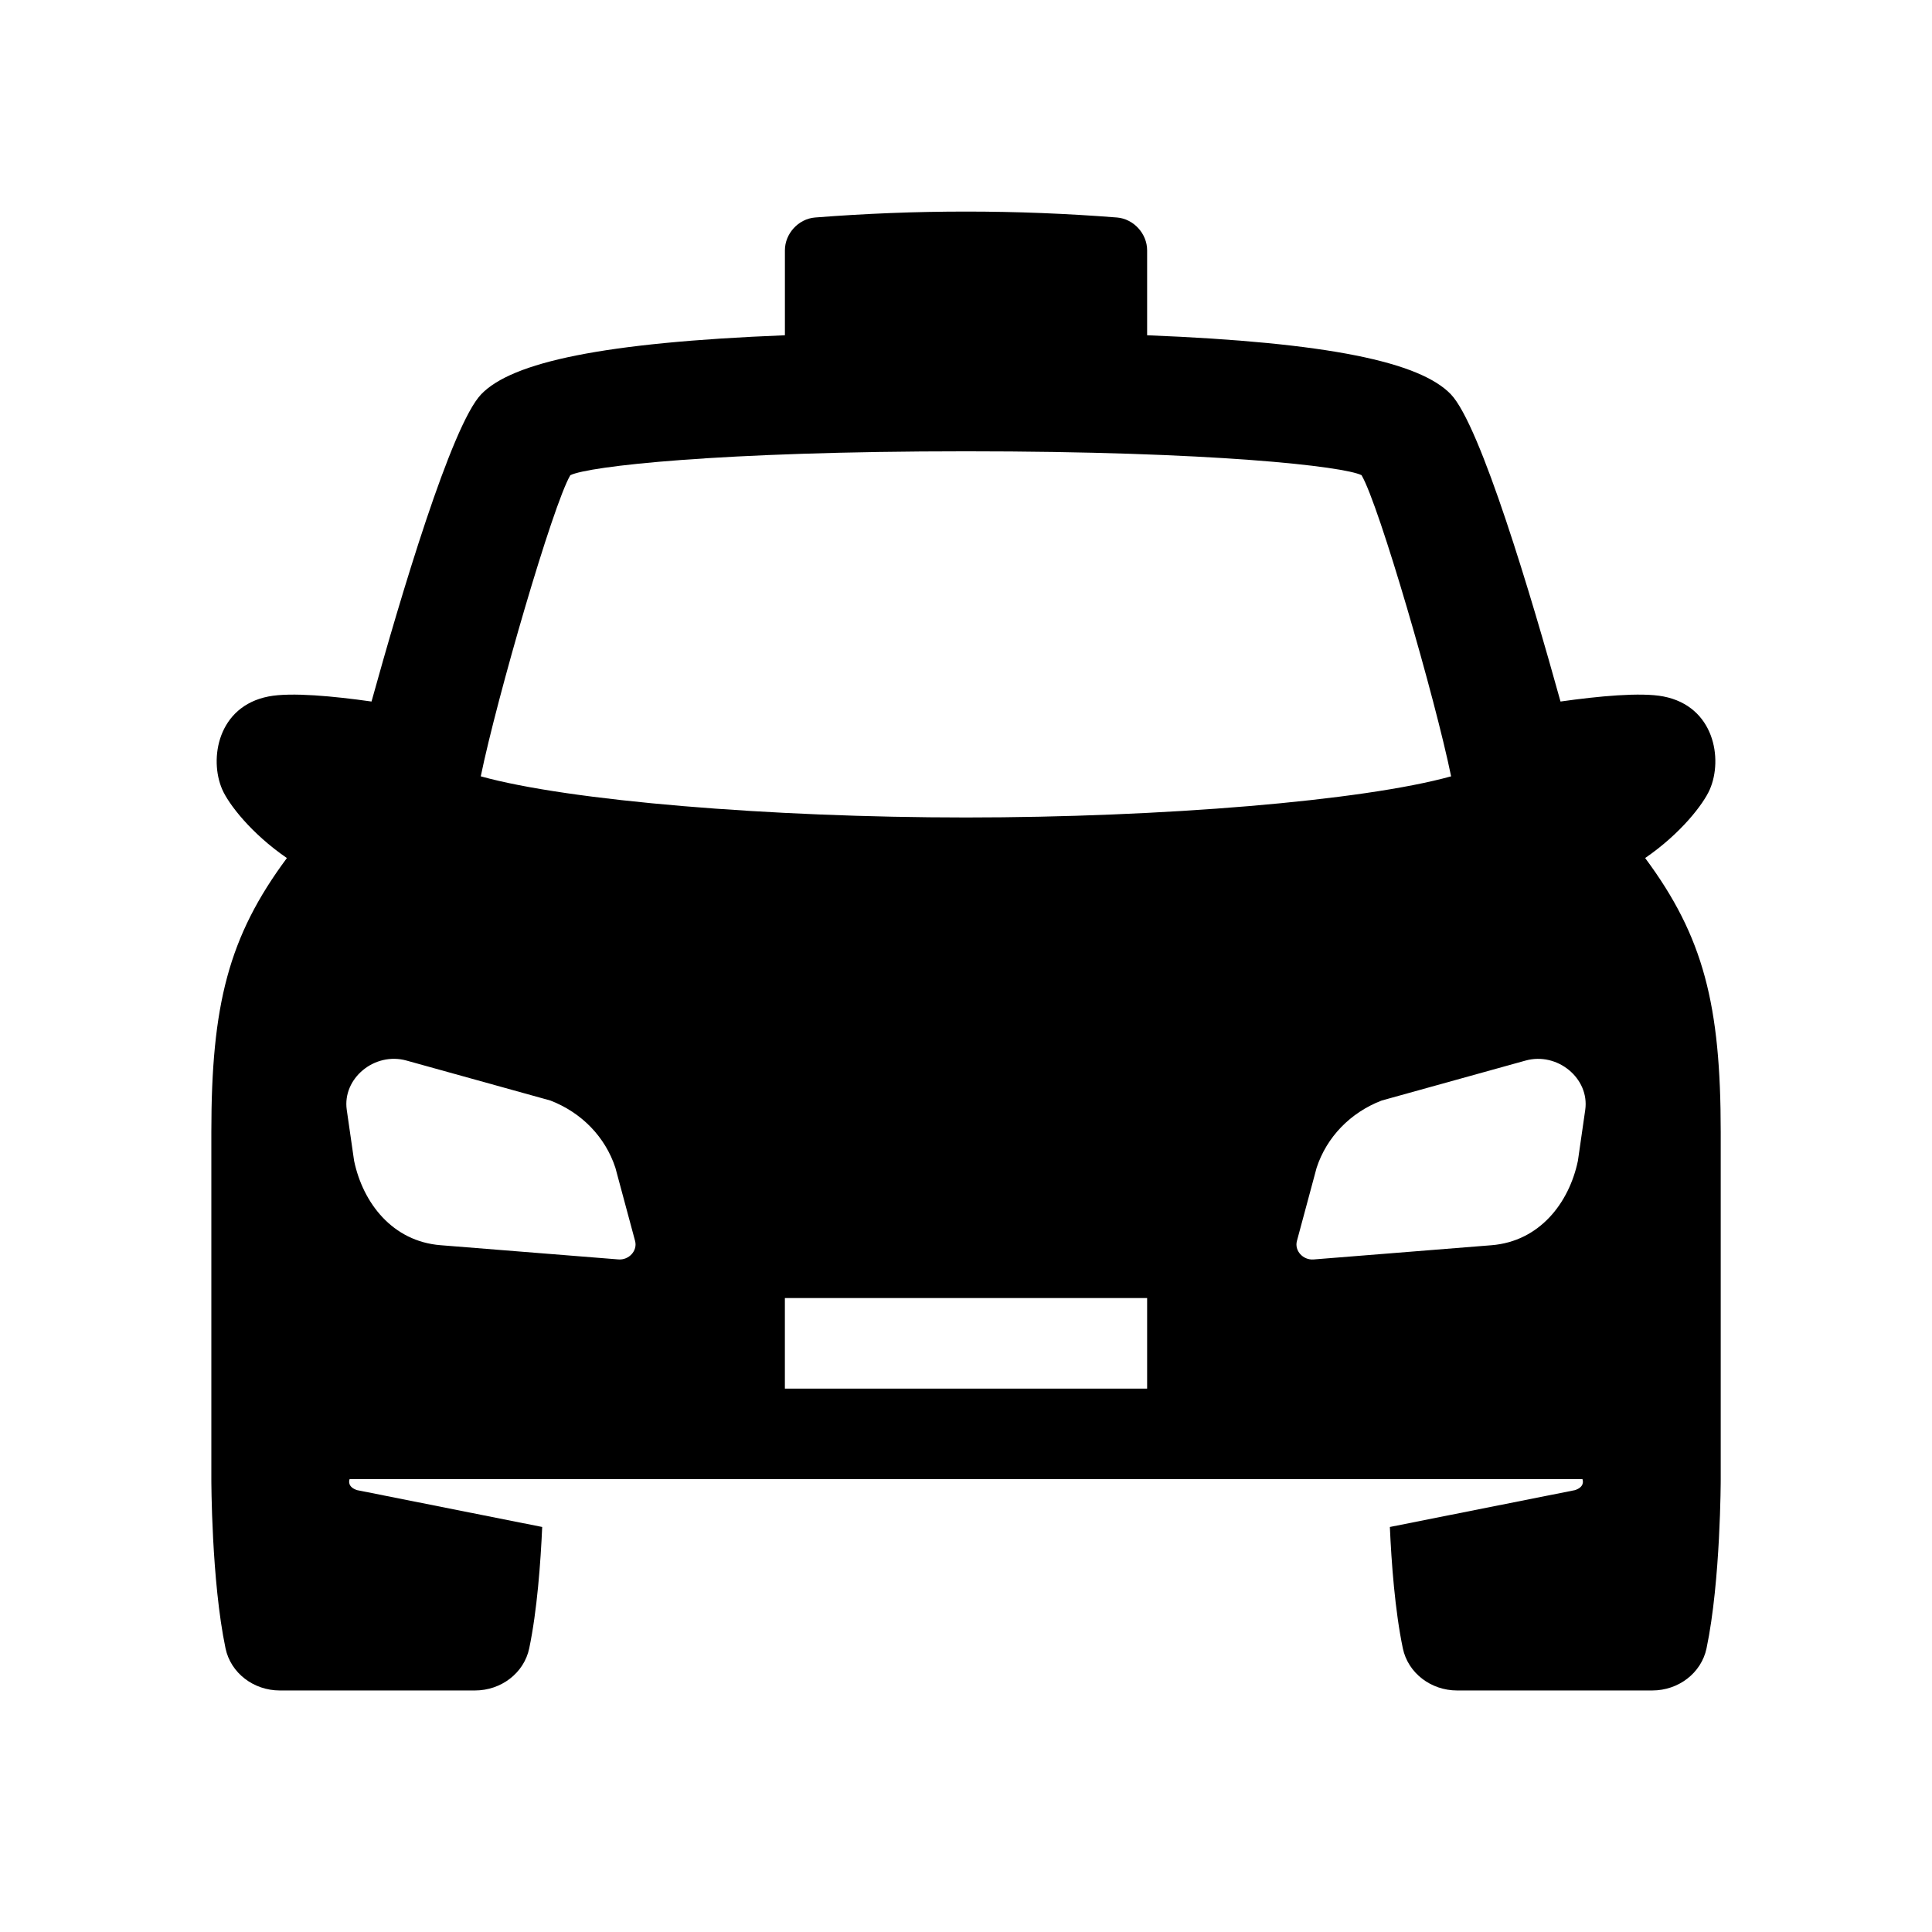 <svg height="64" viewBox="0 0 64 64" width="64" xmlns="http://www.w3.org/2000/svg"><path d="m0 0h64v64h-64z" fill="none"/><path d="m54.497 28.424c1.187-.815 1.932-1.79 2.142-2.272.441-1.01.151-2.754-1.536-3.081-.747-.145-2.16-.009-3.409.168-.967-3.485-2.65-9.151-3.632-10.177-1.022-1.067-4.043-1.717-10.062-1.956 0-.938 0-1.877 0-2.815-0-.55-.447-1.041-.998-1.086-3.329-.262-6.674-.262-10.003 0-.552.045-.998.536-.998 1.086v2.815c-6.019.239-9.041.89-10.062 1.956-.982 1.025-2.666 6.691-3.632 10.177-1.249-.177-2.662-.313-3.409-.168-1.687.327-1.977 2.07-1.536 3.081.21.483.956 1.458 2.142 2.272-1.935 2.604-2.503 4.867-2.503 9.076v11.5s0 3.365.47 5.604c.171.815.927 1.395 1.798 1.395h6.464c.871 0 1.627-.58 1.798-1.395.262-1.25.378-2.85.43-4.021l-6.13-1.22c-.317-.102-.271-.308-.25-.364h20.42 20.42c.021.056.067.262-.25.364l-6.13 1.22c.051 1.17.168 2.77.43 4.021.171.815.927 1.395 1.798 1.395h6.464c.871 0 1.627-.58 1.798-1.395.47-2.24.47-5.604.47-5.604s0-6.062 0-11.5c0-4.208-.568-6.472-2.503-9.076zm-35.602-12.683c.587-.292 4.896-.791 13.104-.791s12.518.499 13.104.791c.582.987 2.438 7.391 2.967 9.976-2.922.812-9.574 1.363-16.072 1.363s-13.15-.551-16.072-1.363c.53-2.585 2.386-8.988 2.967-9.976zm1.588 25.979-5.888-.471c-1.595-.127-2.573-1.4-2.865-2.796l-.243-1.687c-.15-1.043.921-1.928 1.978-1.634l4.766 1.324c1.037.399 1.82 1.209 2.154 2.226l.653 2.426c.087.322-.203.641-.555.612zm17.517 4.28h-12v-3h12zm14.513-9.233-.243 1.687c-.292 1.396-1.27 2.669-2.865 2.796l-5.888.471c-.352.029-.642-.29-.555-.612l.653-2.426c.334-1.017 1.117-1.827 2.153-2.226l4.767-1.324c1.056-.294 2.127.591 1.978 1.634z"/></svg>